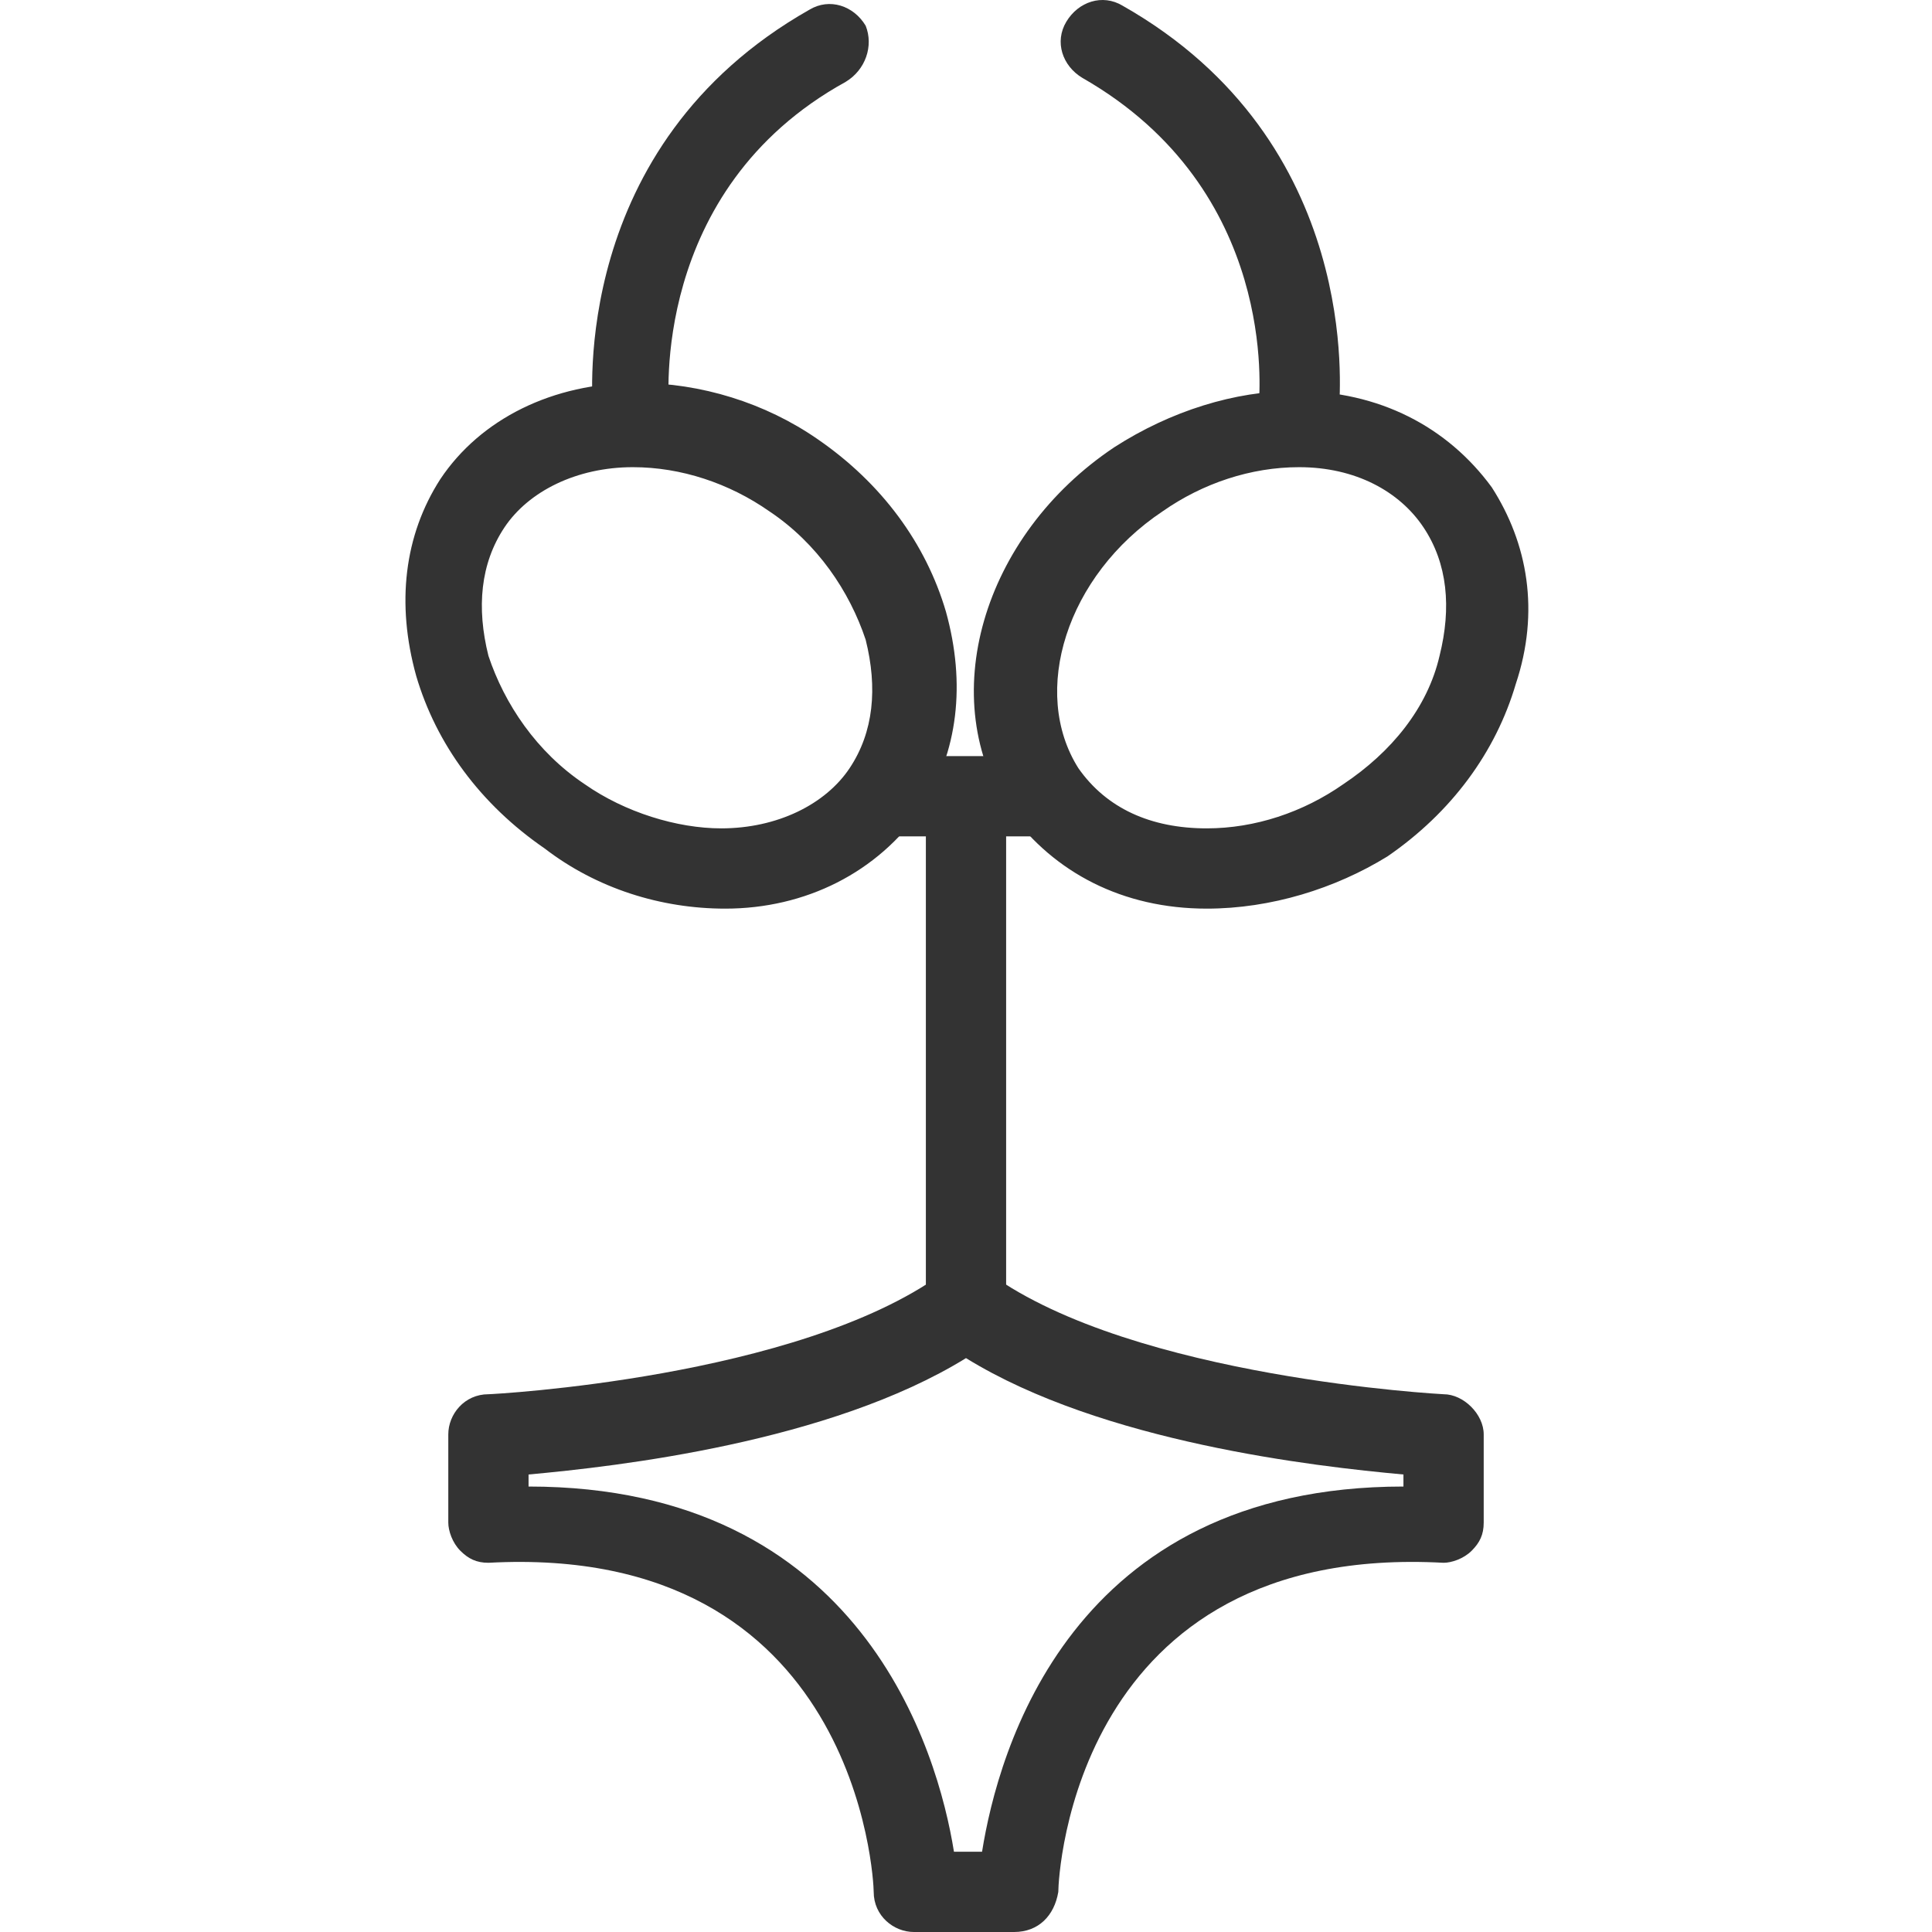 <?xml version="1.0" standalone="no"?><!DOCTYPE svg PUBLIC "-//W3C//DTD SVG 1.1//EN" "http://www.w3.org/Graphics/SVG/1.1/DTD/svg11.dtd"><svg class="icon" width="200px" height="200.00px" viewBox="0 0 1024 1024" version="1.1" xmlns="http://www.w3.org/2000/svg"><path fill="#333333" d="M335.452 236.978c-10.635 0-19.144-8.508-21.271-19.144 0-6.381-12.763-140.388 114.863-212.709 10.635-6.381 23.398-2.127 29.779 8.508 4.254 10.635 0 23.398-10.635 29.779-104.227 57.431-93.592 170.167-93.592 172.294 2.127 10.635-6.381 21.271-19.144 23.398V236.978z"  /><path fill="#333333" d="M384.375 481.593c-34.033 0-68.067-10.635-95.719-31.906-34.033-23.398-57.431-55.304-68.067-91.465-10.635-38.288-6.381-74.448 12.763-104.227 21.271-31.906 59.558-51.05 104.227-51.05 34.033 0 68.067 10.635 95.719 29.779 34.033 23.398 57.431 55.304 68.067 91.465 10.635 38.288 6.381 74.448-12.763 104.227-23.398 34.033-61.686 53.177-104.227 53.177z m-48.923-233.98c-29.779 0-55.304 12.763-68.067 31.906-12.763 19.144-14.89 42.542-8.508 68.067 8.508 25.525 25.525 51.05 51.05 68.067 21.271 14.89 48.923 23.398 72.321 23.398 29.779 0 55.304-12.763 68.067-31.906 12.763-19.144 14.89-42.542 8.508-68.067-8.508-25.525-25.525-51.05-51.05-68.067-21.271-14.89-46.796-23.398-72.321-23.398zM639.625 481.593c-44.669 0-80.829-19.144-104.227-51.05-40.415-59.558-14.89-146.769 55.304-193.565 29.779-19.144 63.813-29.779 95.719-29.779 44.669 0 80.829 19.144 104.227 51.05 19.144 29.779 25.525 65.94 12.763 104.227-10.635 36.16-34.033 68.067-68.067 91.465-27.652 17.017-61.686 27.652-95.719 27.652z m48.923-233.98c-25.525 0-51.05 8.508-72.321 23.398-51.05 34.033-70.194 95.719-44.669 136.134 14.89 21.271 38.288 31.906 68.067 31.906 25.525 0 51.05-8.508 72.321-23.398 25.525-17.017 44.669-40.415 51.05-68.067 6.381-25.525 4.254-48.923-8.508-68.067-12.763-19.144-36.16-31.906-65.94-31.906zM537.525 1024h-53.177c-10.635 0-21.271-8.508-21.271-21.271 0-6.381-8.508-185.057-204.2-174.421-6.381 0-10.635-2.127-14.89-6.381-4.254-4.254-6.381-10.635-6.381-14.89v-46.796c0-10.635 8.508-21.271 21.271-21.271 2.127 0 163.786-8.508 240.361-63.813 8.508-6.381 17.017-6.381 25.525 0 76.575 55.304 240.361 63.813 240.361 63.813 10.635 0 21.271 10.635 21.271 21.271v46.796c0 6.381-2.127 10.635-6.381 14.89-4.254 4.254-10.635 6.381-14.89 6.381-195.692-10.635-204.2 165.913-204.2 174.421-2.127 12.763-10.635 21.271-23.398 21.271z m-31.906-42.542h14.89c8.508-53.177 46.796-193.565 223.344-193.565v-6.381c-46.796-4.254-159.532-17.017-231.853-61.686-72.321 44.669-185.057 57.431-231.853 61.686v6.381c176.548 0 216.963 140.388 225.471 193.565z"  /><path fill="#333333" d="M688.548 236.978h-2.127c-10.635-2.127-19.144-10.635-19.144-23.398 0-4.254 10.635-112.736-93.592-172.294-10.635-6.381-14.89-19.144-8.508-29.779s19.144-14.89 29.779-8.508c127.625 72.321 114.863 206.327 114.863 212.709 0 14.89-10.635 21.271-21.271 21.271zM552.415 443.305h-78.702c-12.763 0-21.271-8.508-21.271-21.271s8.508-21.271 21.271-21.271h78.702c12.763 0 21.271 8.508 21.271 21.271s-10.635 21.271-21.271 21.271z"  /><path fill="#333333" d="M512 709.191c-12.763 0-21.271-8.508-21.271-21.271V428.416c0-12.763 8.508-21.271 21.271-21.271s21.271 8.508 21.271 21.271v259.505c0 12.763-8.508 21.271-21.271 21.271z"  /></svg>